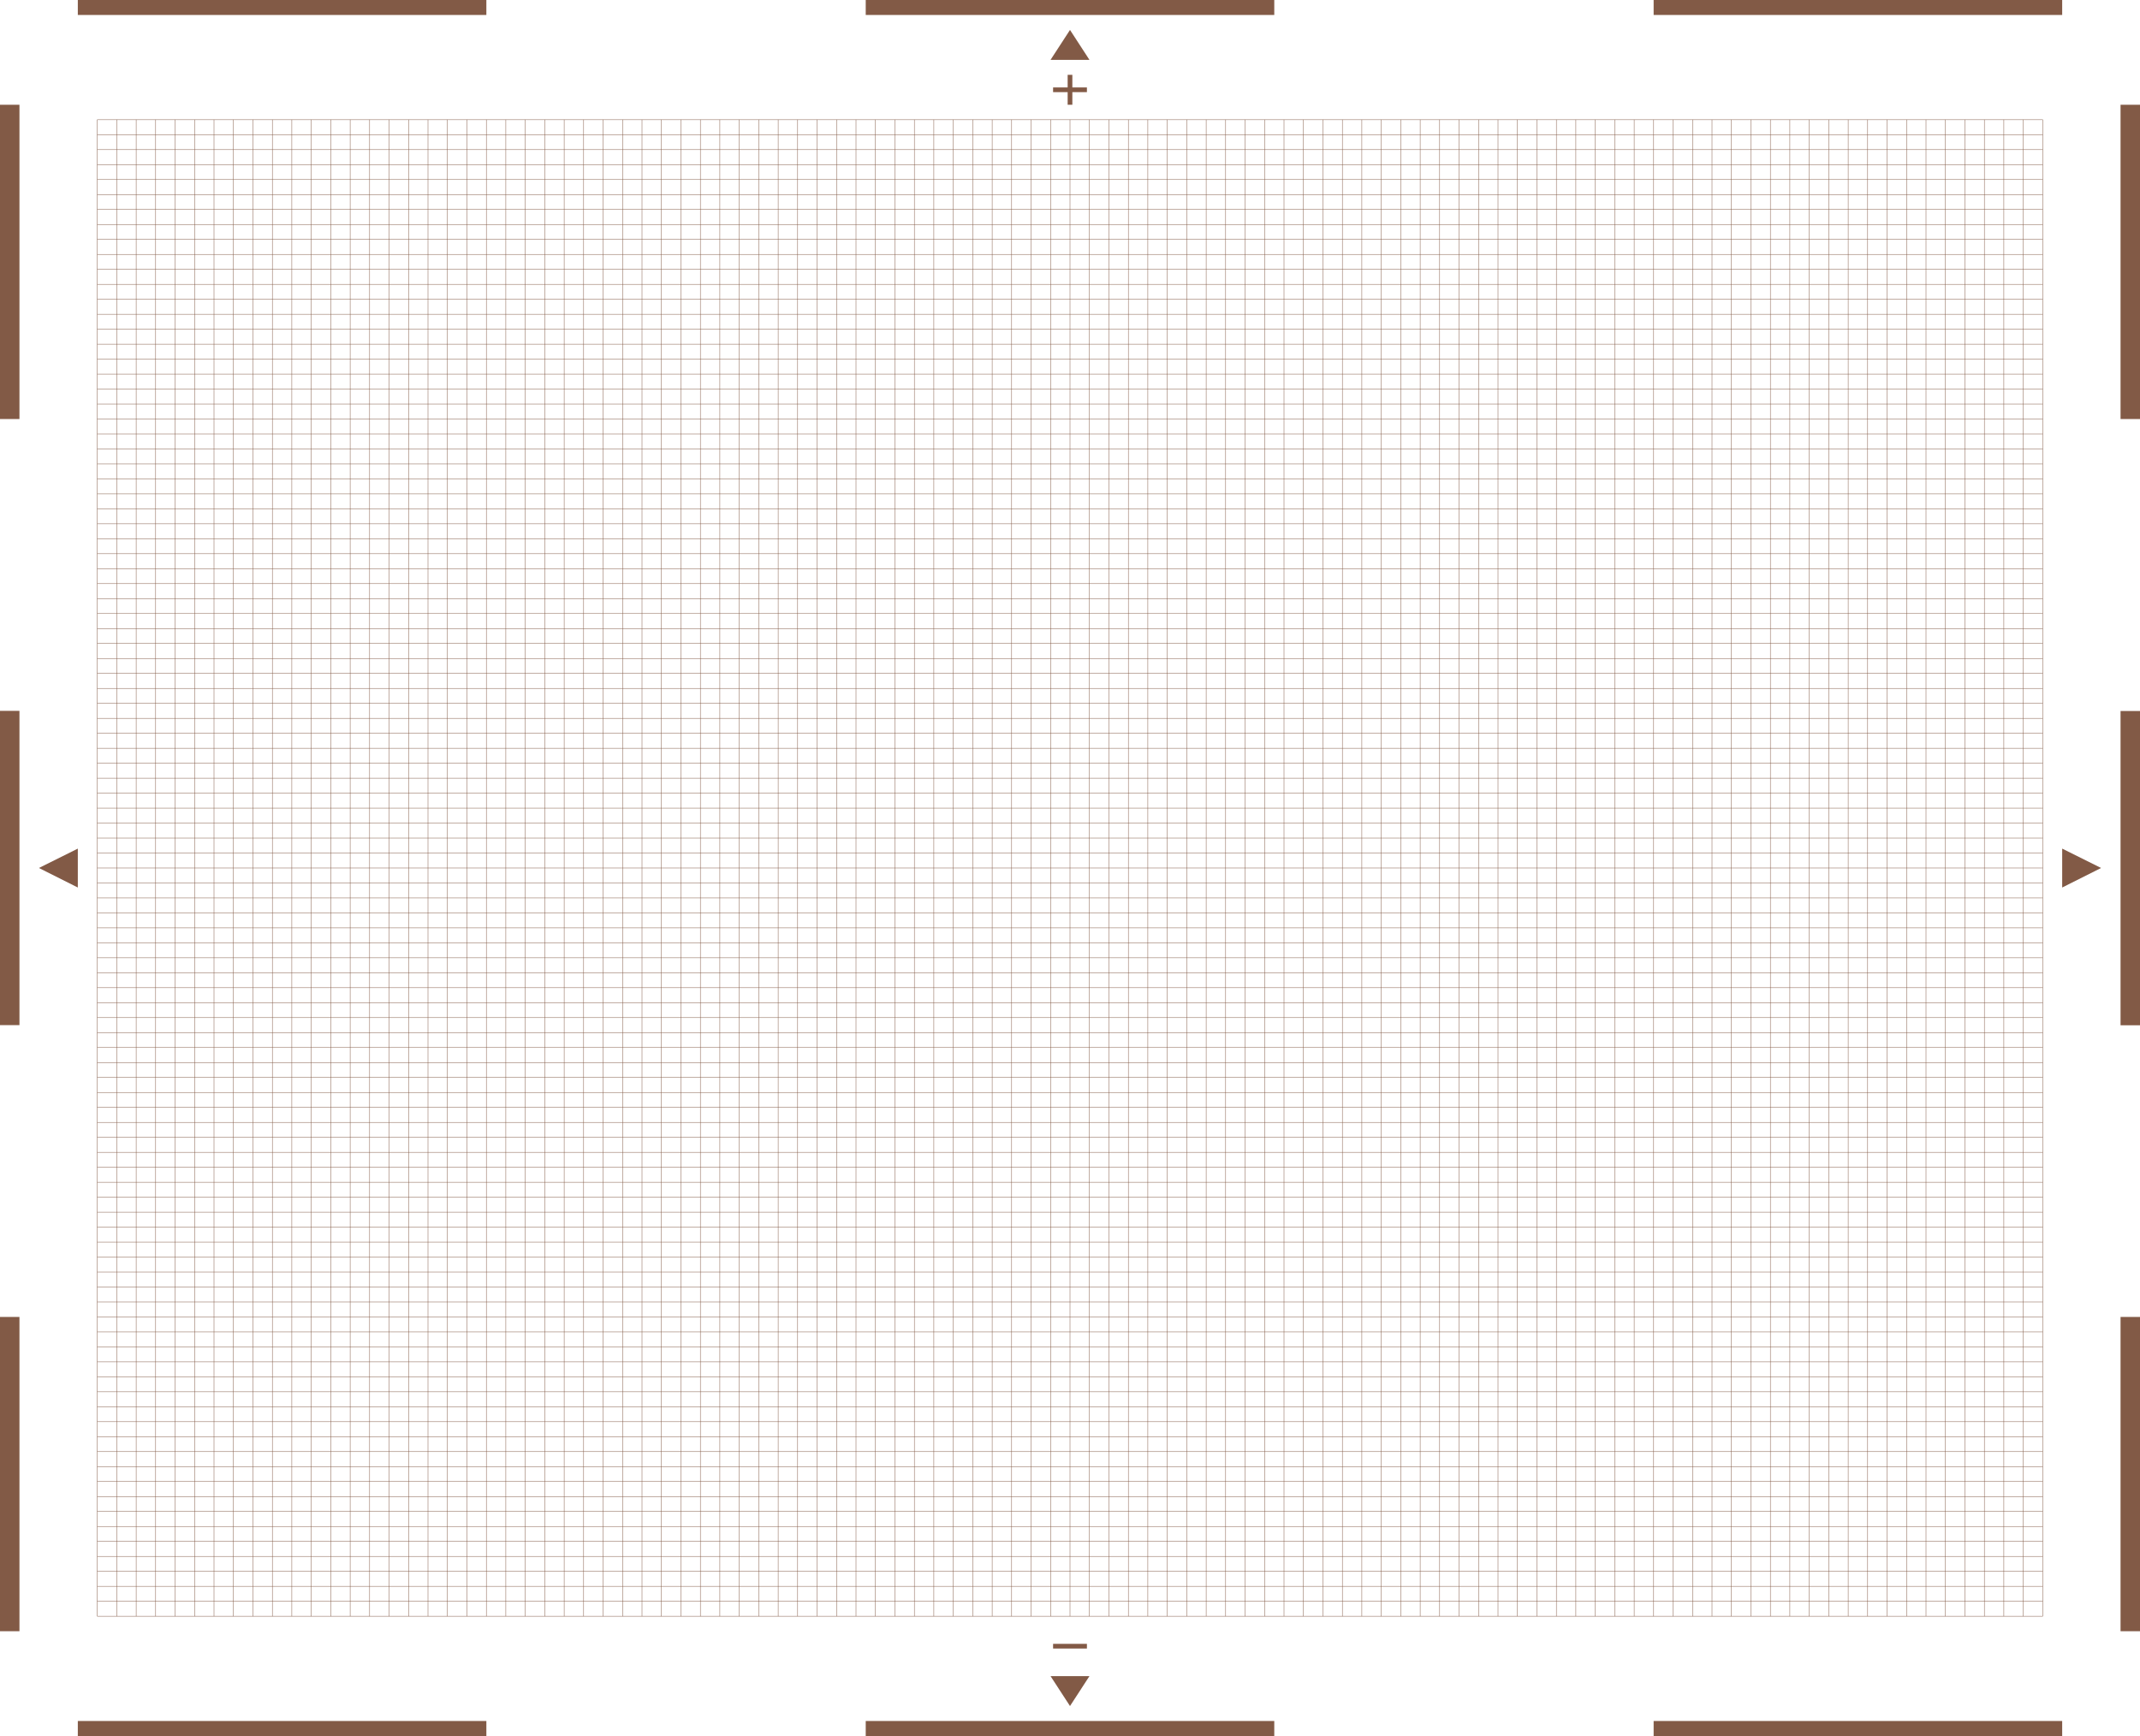 <?xml version="1.0" encoding="utf-8"?>
<!-- Generator: Adobe Illustrator 15.1.0, SVG Export Plug-In . SVG Version: 6.00 Build 0)  -->
<!DOCTYPE svg PUBLIC "-//W3C//DTD SVG 1.1//EN" "http://www.w3.org/Graphics/SVG/1.1/DTD/svg11.dtd">
<svg version="1.1" id="Calque_1" xmlns="http://www.w3.org/2000/svg" xmlns:xlink="http://www.w3.org/1999/xlink" x="0px" y="0px"
	 width="1430px" height="1160px" viewBox="-165 0 1430 1160" enable-background="new -165 0 1430 1160" xml:space="preserve">
<rect x="-165" fill="#FFFFFF" width="1430" height="1160"/>
<g>
	<g>
		<line fill="none" stroke="#825A46" stroke-width="0.285" stroke-miterlimit="10" x1="-100" y1="80" x2="-100" y2="1080"/>
		<line fill="none" stroke="#825A46" stroke-width="0.285" stroke-miterlimit="10" x1="-87" y1="80" x2="-87" y2="1080"/>
		<line fill="none" stroke="#825A46" stroke-width="0.285" stroke-miterlimit="10" x1="-74" y1="80" x2="-74" y2="1080"/>
		<line fill="none" stroke="#825A46" stroke-width="0.285" stroke-miterlimit="10" x1="-61" y1="80" x2="-61" y2="1080"/>
		<line fill="none" stroke="#825A46" stroke-width="0.285" stroke-miterlimit="10" x1="-48" y1="80" x2="-48" y2="1080"/>
		<line fill="none" stroke="#825A46" stroke-width="0.285" stroke-miterlimit="10" x1="-35" y1="80" x2="-35" y2="1080"/>
		<line fill="none" stroke="#825A46" stroke-width="0.285" stroke-miterlimit="10" x1="-22" y1="80" x2="-22" y2="1080"/>
		<line fill="none" stroke="#825A46" stroke-width="0.285" stroke-miterlimit="10" x1="-9" y1="80" x2="-9" y2="1080"/>
		<line fill="none" stroke="#825A46" stroke-width="0.285" stroke-miterlimit="10" x1="4" y1="80" x2="4" y2="1080"/>
		<line fill="none" stroke="#825A46" stroke-width="0.285" stroke-miterlimit="10" x1="17" y1="80" x2="17" y2="1080"/>
		<line fill="none" stroke="#825A46" stroke-width="0.285" stroke-miterlimit="10" x1="30" y1="80" x2="30" y2="1080"/>
		<line fill="none" stroke="#825A46" stroke-width="0.285" stroke-miterlimit="10" x1="43" y1="80" x2="43" y2="1080"/>
		<line fill="none" stroke="#825A46" stroke-width="0.285" stroke-miterlimit="10" x1="56" y1="80" x2="56" y2="1080"/>
		<line fill="none" stroke="#825A46" stroke-width="0.285" stroke-miterlimit="10" x1="69" y1="80" x2="69" y2="1080"/>
		<line fill="none" stroke="#825A46" stroke-width="0.285" stroke-miterlimit="10" x1="82" y1="80" x2="82" y2="1080"/>
		<line fill="none" stroke="#825A46" stroke-width="0.285" stroke-miterlimit="10" x1="95" y1="80" x2="95" y2="1080"/>
		<line fill="none" stroke="#825A46" stroke-width="0.285" stroke-miterlimit="10" x1="108" y1="80" x2="108" y2="1080"/>
		<line fill="none" stroke="#825A46" stroke-width="0.285" stroke-miterlimit="10" x1="121" y1="80" x2="121" y2="1080"/>
		<line fill="none" stroke="#825A46" stroke-width="0.285" stroke-miterlimit="10" x1="134" y1="80" x2="134" y2="1080"/>
		<line fill="none" stroke="#825A46" stroke-width="0.285" stroke-miterlimit="10" x1="147" y1="80" x2="147" y2="1080"/>
		<line fill="none" stroke="#825A46" stroke-width="0.285" stroke-miterlimit="10" x1="160" y1="80" x2="160" y2="1080"/>
		<line fill="none" stroke="#825A46" stroke-width="0.285" stroke-miterlimit="10" x1="173" y1="80" x2="173" y2="1080"/>
		<line fill="none" stroke="#825A46" stroke-width="0.285" stroke-miterlimit="10" x1="186" y1="80" x2="186" y2="1080"/>
		<line fill="none" stroke="#825A46" stroke-width="0.285" stroke-miterlimit="10" x1="199" y1="80" x2="199" y2="1080"/>
		<line fill="none" stroke="#825A46" stroke-width="0.285" stroke-miterlimit="10" x1="212" y1="80" x2="212" y2="1080"/>
		<line fill="none" stroke="#825A46" stroke-width="0.285" stroke-miterlimit="10" x1="225" y1="80" x2="225" y2="1080"/>
		<line fill="none" stroke="#825A46" stroke-width="0.285" stroke-miterlimit="10" x1="238" y1="80" x2="238" y2="1080"/>
		<line fill="none" stroke="#825A46" stroke-width="0.285" stroke-miterlimit="10" x1="251" y1="80" x2="251" y2="1080"/>
		<line fill="none" stroke="#825A46" stroke-width="0.285" stroke-miterlimit="10" x1="264" y1="80" x2="264" y2="1080"/>
		<line fill="none" stroke="#825A46" stroke-width="0.285" stroke-miterlimit="10" x1="277" y1="80" x2="277" y2="1080"/>
		<line fill="none" stroke="#825A46" stroke-width="0.285" stroke-miterlimit="10" x1="290" y1="80" x2="290" y2="1080"/>
		<line fill="none" stroke="#825A46" stroke-width="0.285" stroke-miterlimit="10" x1="303" y1="80" x2="303" y2="1080"/>
		<line fill="none" stroke="#825A46" stroke-width="0.285" stroke-miterlimit="10" x1="316" y1="80" x2="316" y2="1080"/>
		<line fill="none" stroke="#825A46" stroke-width="0.285" stroke-miterlimit="10" x1="329" y1="80" x2="329" y2="1080"/>
		<line fill="none" stroke="#825A46" stroke-width="0.285" stroke-miterlimit="10" x1="342" y1="80" x2="342" y2="1080"/>
		<line fill="none" stroke="#825A46" stroke-width="0.285" stroke-miterlimit="10" x1="355" y1="80" x2="355" y2="1080"/>
		<line fill="none" stroke="#825A46" stroke-width="0.285" stroke-miterlimit="10" x1="368" y1="80" x2="368" y2="1080"/>
		<line fill="none" stroke="#825A46" stroke-width="0.285" stroke-miterlimit="10" x1="381" y1="80" x2="381" y2="1080"/>
		<line fill="none" stroke="#825A46" stroke-width="0.285" stroke-miterlimit="10" x1="394" y1="80" x2="394" y2="1080"/>
		<line fill="none" stroke="#825A46" stroke-width="0.285" stroke-miterlimit="10" x1="407" y1="80" x2="407" y2="1080"/>
		<line fill="none" stroke="#825A46" stroke-width="0.285" stroke-miterlimit="10" x1="420" y1="80" x2="420" y2="1080"/>
		<line fill="none" stroke="#825A46" stroke-width="0.285" stroke-miterlimit="10" x1="433" y1="80" x2="433" y2="1080"/>
		<line fill="none" stroke="#825A46" stroke-width="0.285" stroke-miterlimit="10" x1="446" y1="80" x2="446" y2="1080"/>
		<line fill="none" stroke="#825A46" stroke-width="0.285" stroke-miterlimit="10" x1="459" y1="80" x2="459" y2="1080"/>
		<line fill="none" stroke="#825A46" stroke-width="0.285" stroke-miterlimit="10" x1="472" y1="80" x2="472" y2="1080"/>
		<line fill="none" stroke="#825A46" stroke-width="0.285" stroke-miterlimit="10" x1="485" y1="80" x2="485" y2="1080"/>
		<line fill="none" stroke="#825A46" stroke-width="0.285" stroke-miterlimit="10" x1="498" y1="80" x2="498" y2="1080"/>
		<line fill="none" stroke="#825A46" stroke-width="0.285" stroke-miterlimit="10" x1="511" y1="80" x2="511" y2="1080"/>
		<line fill="none" stroke="#825A46" stroke-width="0.285" stroke-miterlimit="10" x1="524" y1="80" x2="524" y2="1080"/>
		<line fill="none" stroke="#825A46" stroke-width="0.285" stroke-miterlimit="10" x1="537" y1="80" x2="537" y2="1080"/>
		<line fill="none" stroke="#825A46" stroke-width="0.285" stroke-miterlimit="10" x1="550" y1="80" x2="550" y2="1080"/>
		<line fill="none" stroke="#825A46" stroke-width="0.285" stroke-miterlimit="10" x1="563" y1="80" x2="563" y2="1080"/>
		<line fill="none" stroke="#825A46" stroke-width="0.285" stroke-miterlimit="10" x1="576" y1="80" x2="576" y2="1080"/>
		<line fill="none" stroke="#825A46" stroke-width="0.285" stroke-miterlimit="10" x1="589" y1="80" x2="589" y2="1080"/>
		<line fill="none" stroke="#825A46" stroke-width="0.285" stroke-miterlimit="10" x1="602" y1="80" x2="602" y2="1080"/>
		<line fill="none" stroke="#825A46" stroke-width="0.285" stroke-miterlimit="10" x1="615" y1="80" x2="615" y2="1080"/>
		<line fill="none" stroke="#825A46" stroke-width="0.285" stroke-miterlimit="10" x1="628" y1="80" x2="628" y2="1080"/>
		<line fill="none" stroke="#825A46" stroke-width="0.285" stroke-miterlimit="10" x1="641" y1="80" x2="641" y2="1080"/>
		<line fill="none" stroke="#825A46" stroke-width="0.285" stroke-miterlimit="10" x1="654" y1="80" x2="654" y2="1080"/>
		<line fill="none" stroke="#825A46" stroke-width="0.285" stroke-miterlimit="10" x1="667" y1="80" x2="667" y2="1080"/>
		<line fill="none" stroke="#825A46" stroke-width="0.285" stroke-miterlimit="10" x1="680" y1="80" x2="680" y2="1080"/>
		<line fill="none" stroke="#825A46" stroke-width="0.285" stroke-miterlimit="10" x1="693" y1="80" x2="693" y2="1080"/>
		<line fill="none" stroke="#825A46" stroke-width="0.285" stroke-miterlimit="10" x1="706" y1="80" x2="706" y2="1080"/>
		<line fill="none" stroke="#825A46" stroke-width="0.285" stroke-miterlimit="10" x1="719" y1="80" x2="719" y2="1080"/>
		<line fill="none" stroke="#825A46" stroke-width="0.285" stroke-miterlimit="10" x1="732" y1="80" x2="732" y2="1080"/>
		<line fill="none" stroke="#825A46" stroke-width="0.285" stroke-miterlimit="10" x1="745" y1="80" x2="745" y2="1080"/>
		<line fill="none" stroke="#825A46" stroke-width="0.285" stroke-miterlimit="10" x1="758" y1="80" x2="758" y2="1080"/>
		<line fill="none" stroke="#825A46" stroke-width="0.285" stroke-miterlimit="10" x1="771" y1="80" x2="771" y2="1080"/>
		<line fill="none" stroke="#825A46" stroke-width="0.285" stroke-miterlimit="10" x1="784" y1="80" x2="784" y2="1080"/>
		<line fill="none" stroke="#825A46" stroke-width="0.285" stroke-miterlimit="10" x1="797" y1="80" x2="797" y2="1080"/>
		<line fill="none" stroke="#825A46" stroke-width="0.285" stroke-miterlimit="10" x1="810" y1="80" x2="810" y2="1080"/>
		<line fill="none" stroke="#825A46" stroke-width="0.285" stroke-miterlimit="10" x1="823" y1="80" x2="823" y2="1080"/>
		<line fill="none" stroke="#825A46" stroke-width="0.285" stroke-miterlimit="10" x1="836" y1="80" x2="836" y2="1080"/>
		<line fill="none" stroke="#825A46" stroke-width="0.285" stroke-miterlimit="10" x1="849" y1="80" x2="849" y2="1080"/>
		<line fill="none" stroke="#825A46" stroke-width="0.285" stroke-miterlimit="10" x1="862" y1="80" x2="862" y2="1080"/>
		<line fill="none" stroke="#825A46" stroke-width="0.285" stroke-miterlimit="10" x1="875" y1="80" x2="875" y2="1080"/>
		<line fill="none" stroke="#825A46" stroke-width="0.285" stroke-miterlimit="10" x1="888" y1="80" x2="888" y2="1080"/>
		<line fill="none" stroke="#825A46" stroke-width="0.285" stroke-miterlimit="10" x1="901" y1="80" x2="901" y2="1080"/>
		<line fill="none" stroke="#825A46" stroke-width="0.285" stroke-miterlimit="10" x1="914" y1="80" x2="914" y2="1080"/>
		<line fill="none" stroke="#825A46" stroke-width="0.285" stroke-miterlimit="10" x1="927" y1="80" x2="927" y2="1080"/>
		<line fill="none" stroke="#825A46" stroke-width="0.285" stroke-miterlimit="10" x1="940" y1="80" x2="940" y2="1080"/>
		<line fill="none" stroke="#825A46" stroke-width="0.285" stroke-miterlimit="10" x1="953" y1="80" x2="953" y2="1080"/>
		<line fill="none" stroke="#825A46" stroke-width="0.285" stroke-miterlimit="10" x1="966" y1="80" x2="966" y2="1080"/>
		<line fill="none" stroke="#825A46" stroke-width="0.285" stroke-miterlimit="10" x1="979" y1="80" x2="979" y2="1080"/>
		<line fill="none" stroke="#825A46" stroke-width="0.285" stroke-miterlimit="10" x1="992" y1="80" x2="992" y2="1080"/>
		<line fill="none" stroke="#825A46" stroke-width="0.285" stroke-miterlimit="10" x1="1005" y1="80" x2="1005" y2="1080"/>
		<line fill="none" stroke="#825A46" stroke-width="0.285" stroke-miterlimit="10" x1="1018" y1="80" x2="1018" y2="1080"/>
		<line fill="none" stroke="#825A46" stroke-width="0.285" stroke-miterlimit="10" x1="1031" y1="80" x2="1031" y2="1080"/>
		<line fill="none" stroke="#825A46" stroke-width="0.285" stroke-miterlimit="10" x1="1044" y1="80" x2="1044" y2="1080"/>
		<line fill="none" stroke="#825A46" stroke-width="0.285" stroke-miterlimit="10" x1="1057" y1="80" x2="1057" y2="1080"/>
		<line fill="none" stroke="#825A46" stroke-width="0.285" stroke-miterlimit="10" x1="1070" y1="80" x2="1070" y2="1080"/>
		<line fill="none" stroke="#825A46" stroke-width="0.285" stroke-miterlimit="10" x1="1083" y1="80" x2="1083" y2="1080"/>
		<line fill="none" stroke="#825A46" stroke-width="0.285" stroke-miterlimit="10" x1="1096" y1="80" x2="1096" y2="1080"/>
		<line fill="none" stroke="#825A46" stroke-width="0.285" stroke-miterlimit="10" x1="1109" y1="80" x2="1109" y2="1080"/>
		<line fill="none" stroke="#825A46" stroke-width="0.285" stroke-miterlimit="10" x1="1122" y1="80" x2="1122" y2="1080"/>
		<line fill="none" stroke="#825A46" stroke-width="0.285" stroke-miterlimit="10" x1="1135" y1="80" x2="1135" y2="1080"/>
		<line fill="none" stroke="#825A46" stroke-width="0.285" stroke-miterlimit="10" x1="1148" y1="80" x2="1148" y2="1080"/>
		<line fill="none" stroke="#825A46" stroke-width="0.285" stroke-miterlimit="10" x1="1161" y1="80" x2="1161" y2="1080"/>
		<line fill="none" stroke="#825A46" stroke-width="0.285" stroke-miterlimit="10" x1="1174" y1="80" x2="1174" y2="1080"/>
		<line fill="none" stroke="#825A46" stroke-width="0.285" stroke-miterlimit="10" x1="1187" y1="80" x2="1187" y2="1080"/>
		<line fill="none" stroke="#825A46" stroke-width="0.285" stroke-miterlimit="10" x1="1200" y1="80" x2="1200" y2="1080"/>
	</g>
	<g>
		<line fill="none" stroke="#825A46" stroke-width="0.285" stroke-miterlimit="10" x1="1200" y1="80" x2="-100" y2="80"/>
		<line fill="none" stroke="#825A46" stroke-width="0.285" stroke-miterlimit="10" x1="1200" y1="90" x2="-100" y2="90"/>
		<line fill="none" stroke="#825A46" stroke-width="0.285" stroke-miterlimit="10" x1="1200" y1="100" x2="-100" y2="100"/>
		<line fill="none" stroke="#825A46" stroke-width="0.285" stroke-miterlimit="10" x1="1200" y1="110" x2="-100" y2="110"/>
		<line fill="none" stroke="#825A46" stroke-width="0.285" stroke-miterlimit="10" x1="1200" y1="120" x2="-100" y2="120"/>
		<line fill="none" stroke="#825A46" stroke-width="0.285" stroke-miterlimit="10" x1="1200" y1="130" x2="-100" y2="130"/>
		<line fill="none" stroke="#825A46" stroke-width="0.285" stroke-miterlimit="10" x1="1200" y1="140" x2="-100" y2="140"/>
		<line fill="none" stroke="#825A46" stroke-width="0.285" stroke-miterlimit="10" x1="1200" y1="150" x2="-100" y2="150"/>
		<line fill="none" stroke="#825A46" stroke-width="0.285" stroke-miterlimit="10" x1="1200" y1="160" x2="-100" y2="160"/>
		<line fill="none" stroke="#825A46" stroke-width="0.285" stroke-miterlimit="10" x1="1200" y1="170" x2="-100" y2="170"/>
		<line fill="none" stroke="#825A46" stroke-width="0.285" stroke-miterlimit="10" x1="1200" y1="180" x2="-100" y2="180"/>
		<line fill="none" stroke="#825A46" stroke-width="0.285" stroke-miterlimit="10" x1="1200" y1="190" x2="-100" y2="190"/>
		<line fill="none" stroke="#825A46" stroke-width="0.285" stroke-miterlimit="10" x1="1200" y1="200" x2="-100" y2="200"/>
		<line fill="none" stroke="#825A46" stroke-width="0.285" stroke-miterlimit="10" x1="1200" y1="210" x2="-100" y2="210"/>
		<line fill="none" stroke="#825A46" stroke-width="0.285" stroke-miterlimit="10" x1="1200" y1="220" x2="-100" y2="220"/>
		<line fill="none" stroke="#825A46" stroke-width="0.285" stroke-miterlimit="10" x1="1200" y1="230" x2="-100" y2="230"/>
		<line fill="none" stroke="#825A46" stroke-width="0.285" stroke-miterlimit="10" x1="1200" y1="240" x2="-100" y2="240"/>
		<line fill="none" stroke="#825A46" stroke-width="0.285" stroke-miterlimit="10" x1="1200" y1="250" x2="-100" y2="250"/>
		<line fill="none" stroke="#825A46" stroke-width="0.285" stroke-miterlimit="10" x1="1200" y1="260" x2="-100" y2="260"/>
		<line fill="none" stroke="#825A46" stroke-width="0.285" stroke-miterlimit="10" x1="1200" y1="270" x2="-100" y2="270"/>
		<line fill="none" stroke="#825A46" stroke-width="0.285" stroke-miterlimit="10" x1="1200" y1="280" x2="-100" y2="280"/>
		<line fill="none" stroke="#825A46" stroke-width="0.285" stroke-miterlimit="10" x1="1200" y1="290" x2="-100" y2="290"/>
		<line fill="none" stroke="#825A46" stroke-width="0.285" stroke-miterlimit="10" x1="1200" y1="300" x2="-100" y2="300"/>
		<line fill="none" stroke="#825A46" stroke-width="0.285" stroke-miterlimit="10" x1="1200" y1="310" x2="-100" y2="310"/>
		<line fill="none" stroke="#825A46" stroke-width="0.285" stroke-miterlimit="10" x1="1200" y1="320" x2="-100" y2="320"/>
		<line fill="none" stroke="#825A46" stroke-width="0.285" stroke-miterlimit="10" x1="1200" y1="330" x2="-100" y2="330"/>
		<line fill="none" stroke="#825A46" stroke-width="0.285" stroke-miterlimit="10" x1="1200" y1="340" x2="-100" y2="340"/>
		<line fill="none" stroke="#825A46" stroke-width="0.285" stroke-miterlimit="10" x1="1200" y1="350" x2="-100" y2="350"/>
		<line fill="none" stroke="#825A46" stroke-width="0.285" stroke-miterlimit="10" x1="1200" y1="360" x2="-100" y2="360"/>
		<line fill="none" stroke="#825A46" stroke-width="0.285" stroke-miterlimit="10" x1="1200" y1="370" x2="-100" y2="370"/>
		<line fill="none" stroke="#825A46" stroke-width="0.285" stroke-miterlimit="10" x1="1200" y1="380" x2="-100" y2="380"/>
		<line fill="none" stroke="#825A46" stroke-width="0.285" stroke-miterlimit="10" x1="1200" y1="390" x2="-100" y2="390"/>
		<line fill="none" stroke="#825A46" stroke-width="0.285" stroke-miterlimit="10" x1="1200" y1="400" x2="-100" y2="400"/>
		<line fill="none" stroke="#825A46" stroke-width="0.285" stroke-miterlimit="10" x1="1200" y1="410" x2="-100" y2="410"/>
		<line fill="none" stroke="#825A46" stroke-width="0.285" stroke-miterlimit="10" x1="1200" y1="420" x2="-100" y2="420"/>
		<line fill="none" stroke="#825A46" stroke-width="0.285" stroke-miterlimit="10" x1="1200" y1="430" x2="-100" y2="430"/>
		<line fill="none" stroke="#825A46" stroke-width="0.285" stroke-miterlimit="10" x1="1200" y1="440" x2="-100" y2="440"/>
		<line fill="none" stroke="#825A46" stroke-width="0.285" stroke-miterlimit="10" x1="1200" y1="450" x2="-100" y2="450"/>
		<line fill="none" stroke="#825A46" stroke-width="0.285" stroke-miterlimit="10" x1="1200" y1="460" x2="-100" y2="460"/>
		<line fill="none" stroke="#825A46" stroke-width="0.285" stroke-miterlimit="10" x1="1200" y1="470" x2="-100" y2="470"/>
		<line fill="none" stroke="#825A46" stroke-width="0.285" stroke-miterlimit="10" x1="1200" y1="480" x2="-100" y2="480"/>
		<line fill="none" stroke="#825A46" stroke-width="0.285" stroke-miterlimit="10" x1="1200" y1="490" x2="-100" y2="490"/>
		<line fill="none" stroke="#825A46" stroke-width="0.285" stroke-miterlimit="10" x1="1200" y1="500" x2="-100" y2="500"/>
		<line fill="none" stroke="#825A46" stroke-width="0.285" stroke-miterlimit="10" x1="1200" y1="510" x2="-100" y2="510"/>
		<line fill="none" stroke="#825A46" stroke-width="0.285" stroke-miterlimit="10" x1="1200" y1="520" x2="-100" y2="520"/>
		<line fill="none" stroke="#825A46" stroke-width="0.285" stroke-miterlimit="10" x1="1200" y1="530" x2="-100" y2="530"/>
		<line fill="none" stroke="#825A46" stroke-width="0.285" stroke-miterlimit="10" x1="1200" y1="540" x2="-100" y2="540"/>
		<line fill="none" stroke="#825A46" stroke-width="0.285" stroke-miterlimit="10" x1="1200" y1="550" x2="-100" y2="550"/>
		<line fill="none" stroke="#825A46" stroke-width="0.285" stroke-miterlimit="10" x1="1200" y1="560" x2="-100" y2="560"/>
		<line fill="none" stroke="#825A46" stroke-width="0.285" stroke-miterlimit="10" x1="1200" y1="570" x2="-100" y2="570"/>
		<line fill="none" stroke="#825A46" stroke-width="0.285" stroke-miterlimit="10" x1="1200" y1="580" x2="-100" y2="580"/>
		<line fill="none" stroke="#825A46" stroke-width="0.285" stroke-miterlimit="10" x1="1200" y1="590" x2="-100" y2="590"/>
		<line fill="none" stroke="#825A46" stroke-width="0.285" stroke-miterlimit="10" x1="1200" y1="600" x2="-100" y2="600"/>
		<line fill="none" stroke="#825A46" stroke-width="0.285" stroke-miterlimit="10" x1="1200" y1="610" x2="-100" y2="610"/>
		<line fill="none" stroke="#825A46" stroke-width="0.285" stroke-miterlimit="10" x1="1200" y1="620" x2="-100" y2="620"/>
		<line fill="none" stroke="#825A46" stroke-width="0.285" stroke-miterlimit="10" x1="1200" y1="630" x2="-100" y2="630"/>
		<line fill="none" stroke="#825A46" stroke-width="0.285" stroke-miterlimit="10" x1="1200" y1="640" x2="-100" y2="640"/>
		<line fill="none" stroke="#825A46" stroke-width="0.285" stroke-miterlimit="10" x1="1200" y1="650" x2="-100" y2="650"/>
		<line fill="none" stroke="#825A46" stroke-width="0.285" stroke-miterlimit="10" x1="1200" y1="660" x2="-100" y2="660"/>
		<line fill="none" stroke="#825A46" stroke-width="0.285" stroke-miterlimit="10" x1="1200" y1="670" x2="-100" y2="670"/>
		<line fill="none" stroke="#825A46" stroke-width="0.285" stroke-miterlimit="10" x1="1200" y1="680" x2="-100" y2="680"/>
		<line fill="none" stroke="#825A46" stroke-width="0.285" stroke-miterlimit="10" x1="1200" y1="690" x2="-100" y2="690"/>
		<line fill="none" stroke="#825A46" stroke-width="0.285" stroke-miterlimit="10" x1="1200" y1="700" x2="-100" y2="700"/>
		<line fill="none" stroke="#825A46" stroke-width="0.285" stroke-miterlimit="10" x1="1200" y1="710" x2="-100" y2="710"/>
		<line fill="none" stroke="#825A46" stroke-width="0.285" stroke-miterlimit="10" x1="1200" y1="720" x2="-100" y2="720"/>
		<line fill="none" stroke="#825A46" stroke-width="0.285" stroke-miterlimit="10" x1="1200" y1="730" x2="-100" y2="730"/>
		<line fill="none" stroke="#825A46" stroke-width="0.285" stroke-miterlimit="10" x1="1200" y1="740" x2="-100" y2="740"/>
		<line fill="none" stroke="#825A46" stroke-width="0.285" stroke-miterlimit="10" x1="1200" y1="750" x2="-100" y2="750"/>
		<line fill="none" stroke="#825A46" stroke-width="0.285" stroke-miterlimit="10" x1="1200" y1="760" x2="-100" y2="760"/>
		<line fill="none" stroke="#825A46" stroke-width="0.285" stroke-miterlimit="10" x1="1200" y1="770" x2="-100" y2="770"/>
		<line fill="none" stroke="#825A46" stroke-width="0.285" stroke-miterlimit="10" x1="1200" y1="780" x2="-100" y2="780"/>
		<line fill="none" stroke="#825A46" stroke-width="0.285" stroke-miterlimit="10" x1="1200" y1="790" x2="-100" y2="790"/>
		<line fill="none" stroke="#825A46" stroke-width="0.285" stroke-miterlimit="10" x1="1200" y1="800" x2="-100" y2="800"/>
		<line fill="none" stroke="#825A46" stroke-width="0.285" stroke-miterlimit="10" x1="1200" y1="810" x2="-100" y2="810"/>
		<line fill="none" stroke="#825A46" stroke-width="0.285" stroke-miterlimit="10" x1="1200" y1="820" x2="-100" y2="820"/>
		<line fill="none" stroke="#825A46" stroke-width="0.285" stroke-miterlimit="10" x1="1200" y1="830" x2="-100" y2="830"/>
		<line fill="none" stroke="#825A46" stroke-width="0.285" stroke-miterlimit="10" x1="1200" y1="840" x2="-100" y2="840"/>
		<line fill="none" stroke="#825A46" stroke-width="0.285" stroke-miterlimit="10" x1="1200" y1="850" x2="-100" y2="850"/>
		<line fill="none" stroke="#825A46" stroke-width="0.285" stroke-miterlimit="10" x1="1200" y1="860" x2="-100" y2="860"/>
		<line fill="none" stroke="#825A46" stroke-width="0.285" stroke-miterlimit="10" x1="1200" y1="870" x2="-100" y2="870"/>
		<line fill="none" stroke="#825A46" stroke-width="0.285" stroke-miterlimit="10" x1="1200" y1="880" x2="-100" y2="880"/>
		<line fill="none" stroke="#825A46" stroke-width="0.285" stroke-miterlimit="10" x1="1200" y1="890" x2="-100" y2="890"/>
		<line fill="none" stroke="#825A46" stroke-width="0.285" stroke-miterlimit="10" x1="1200" y1="900" x2="-100" y2="900"/>
		<line fill="none" stroke="#825A46" stroke-width="0.285" stroke-miterlimit="10" x1="1200" y1="910" x2="-100" y2="910"/>
		<line fill="none" stroke="#825A46" stroke-width="0.285" stroke-miterlimit="10" x1="1200" y1="920" x2="-100" y2="920"/>
		<line fill="none" stroke="#825A46" stroke-width="0.285" stroke-miterlimit="10" x1="1200" y1="930" x2="-100" y2="930"/>
		<line fill="none" stroke="#825A46" stroke-width="0.285" stroke-miterlimit="10" x1="1200" y1="940" x2="-100" y2="940"/>
		<line fill="none" stroke="#825A46" stroke-width="0.285" stroke-miterlimit="10" x1="1200" y1="950" x2="-100" y2="950"/>
		<line fill="none" stroke="#825A46" stroke-width="0.285" stroke-miterlimit="10" x1="1200" y1="960" x2="-100" y2="960"/>
		<line fill="none" stroke="#825A46" stroke-width="0.285" stroke-miterlimit="10" x1="1200" y1="970" x2="-100" y2="970"/>
		<line fill="none" stroke="#825A46" stroke-width="0.285" stroke-miterlimit="10" x1="1200" y1="980" x2="-100" y2="980"/>
		<line fill="none" stroke="#825A46" stroke-width="0.285" stroke-miterlimit="10" x1="1200" y1="990" x2="-100" y2="990"/>
		<line fill="none" stroke="#825A46" stroke-width="0.285" stroke-miterlimit="10" x1="1200" y1="1000" x2="-100" y2="1000"/>
		<line fill="none" stroke="#825A46" stroke-width="0.285" stroke-miterlimit="10" x1="1200" y1="1010" x2="-100" y2="1010"/>
		<line fill="none" stroke="#825A46" stroke-width="0.285" stroke-miterlimit="10" x1="1200" y1="1020" x2="-100" y2="1020"/>
		<line fill="none" stroke="#825A46" stroke-width="0.285" stroke-miterlimit="10" x1="1200" y1="1030" x2="-100" y2="1030"/>
		<line fill="none" stroke="#825A46" stroke-width="0.285" stroke-miterlimit="10" x1="1200" y1="1040" x2="-100" y2="1040"/>
		<line fill="none" stroke="#825A46" stroke-width="0.285" stroke-miterlimit="10" x1="1200" y1="1050" x2="-100" y2="1050"/>
		<line fill="none" stroke="#825A46" stroke-width="0.285" stroke-miterlimit="10" x1="1200" y1="1060" x2="-100" y2="1060"/>
		<line fill="none" stroke="#825A46" stroke-width="0.285" stroke-miterlimit="10" x1="1200" y1="1070" x2="-100" y2="1070"/>
		<line fill="none" stroke="#825A46" stroke-width="0.285" stroke-miterlimit="10" x1="1200" y1="1080" x2="-100" y2="1080"/>
	</g>
</g>
<g>
	<rect x="1252" y="70" fill="#825A46" width="13" height="210"/>
	<rect x="1252" y="475.1" fill="#825A46" width="13" height="210"/>
	<rect x="1252" y="880" fill="#825A46" width="13" height="210"/>
</g>
<g>
	<rect x="940" fill="#825A46" width="273" height="10"/>
	<rect x="413.5" fill="#825A46" width="273" height="10"/>
	<rect x="-113" fill="#825A46" width="273" height="10"/>
</g>
<g>
	<rect x="940" y="1150" fill="#825A46" width="273" height="10"/>
	<rect x="413.5" y="1150" fill="#825A46" width="273" height="10"/>
	<rect x="-113" y="1150" fill="#825A46" width="273" height="10"/>
</g>
<polygon fill="#825A46" points="537,40 550,20 563,40 "/>
<polygon fill="#825A46" points="563,1120 550,1140 537,1120 "/>
<polygon fill="#825A46" points="1213,567.05 1239,579.994 1213,593.05 "/>
<g>
	<rect x="-165" y="70" fill="#825A46" width="13" height="210"/>
	<rect x="-165" y="475" fill="#825A46" width="13" height="210"/>
	<rect x="-165" y="880" fill="#825A46" width="13" height="210"/>
	<polygon fill="#825A46" points="-113,593.05 -139,579.994 -113,567.05 	"/>
</g>
<line fill="none" stroke="#825A46" stroke-width="3.139" stroke-miterlimit="10" x1="550" y1="50" x2="550" y2="70"/>
<line fill="none" stroke="#825A46" stroke-width="3.138" stroke-miterlimit="10" x1="561.305" y1="60" x2="538.696" y2="60"/>
<g>
	<line fill="none" stroke="#825A46" stroke-width="3.138" stroke-miterlimit="10" x1="561.305" y1="1100" x2="538.696" y2="1100"/>
</g>
</svg>
